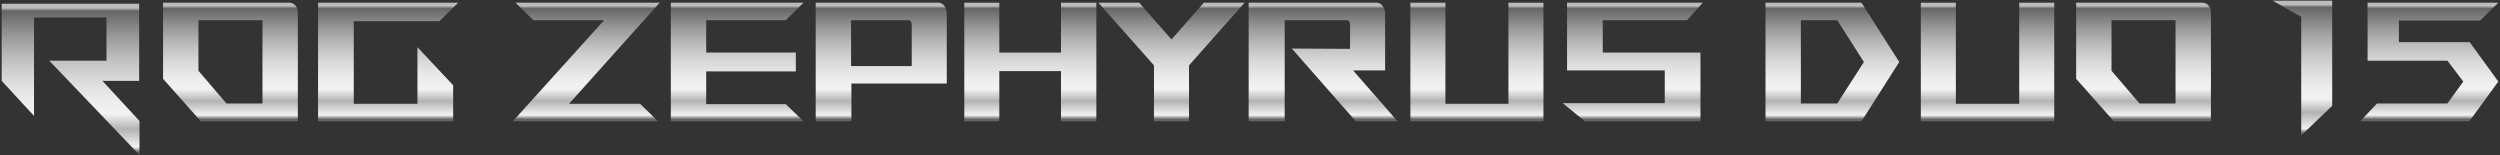 <svg width="742" height="46" viewBox="0 0 742 46" fill="none" xmlns="http://www.w3.org/2000/svg">
<rect x="0" y="0" width="742" height="46" fill="#333333" stroke="none"/>
<path d="M41.4 46L14.6 18H31.6V5.2H10.1V34.4L0.5 24V1.1H41.3V24H30.4L41.4 35.9V46Z" fill="url(#paint0_linear)"/>
<path d="M59.6 36L48.4 23.4V0.8H85.9C87.4 0.8 88.4 2.2 88.4 3.6V36H59.6ZM58.9 6V21L67.2 30.7H77.9V6H58.9Z" fill="url(#paint1_linear)"/>
<path d="M134.5 36H94.4V0.8H136L130.4 6.3H105V30.8H123.9V14L134.5 25.3V36Z" fill="url(#paint2_linear)"/>
<path d="M195.3 36H152.2L179.3 6H158.3L153 0.8H195.8L168.9 30.8H190L195.3 36Z" fill="url(#paint3_linear)"/>
<path d="M238.5 36H199.1V0.8H238.5L233.2 6H209.6V15.6H236.2V21.2H209.6V30.9H233.2L238.5 36Z" fill="url(#paint4_linear)"/>
<path d="M252.7 36H242.1V0.8H278.5C280 0.8 280.8 2.2 281 3.6V24.8H252.7V36ZM252.6 19.6H270.6V7.6C270.6 6 269.9 6 269.6 6H252.6V19.6Z" fill="url(#paint5_linear)"/>
<path d="M325.4 36H314.9V21.1H296.6V36H286.2V0.8H296.6V15.6H314.9V0.8H325.4V36Z" fill="url(#paint6_linear)"/>
<path d="M353 36H342.5V19.4L326 0.8H338.1L347.7 11.7L357.3 0.8H369.4L352.9 19.4V36H353Z" fill="url(#paint7_linear)"/>
<path d="M402.4 36L383.4 14.4L400.7 14.5V7.5C400.7 7.2 400.7 6 399.8 6H381.3V36H370.6V0.8H408.6C410.1 0.8 411.1 2.5 411.1 4V20.9H401.6L414.8 36H402.4Z" fill="url(#paint8_linear)"/>
<path d="M458.1 36H418.6V0.8H429V30.8H447.7V0.8H458.1V36Z" fill="url(#paint9_linear)"/>
<path d="M504.7 36H470.4L463.8 30.6H494.1V20.9H465.1V0.8H505.4L500.7 6H475.7V15.6H504.7V36Z" fill="url(#paint10_linear)"/>
<path d="M524 36V0.8H552.5L563.7 18.4L552.5 36H524ZM545.3 6H534.5V30.7H545.3L553.2 18.4L545.3 6Z" fill="url(#paint11_linear)"/>
<path d="M609.6 36H570.1V0.8H580.5V30.8H599.3V0.8H609.7V36H609.6Z" fill="url(#paint12_linear)"/>
<path d="M627.4 36L616.2 23.4V0.8H653.7C655.2 0.8 656.2 2.2 656.2 3.6V36H627.4ZM626.7 6V21L635 30.7H645.7V6H626.7Z" fill="url(#paint13_linear)"/>
<path d="M692.2 0.2V31.4L683 40.2V5L674.5 0.2H692.2Z" fill="url(#paint14_linear)"/>
<path d="M741.5 24.2L732.9 36H700.5L705.5 30.7H726.4L731.1 24.2L726.4 18H702.7V0.8H741.5L736.1 6.1H712V12.5H733L741.5 24.2Z" fill="url(#paint15_linear)"/>
<defs>
<linearGradient id="paint0_linear" x1="20.983" y1="1.092" x2="20.983" y2="45.962" gradientUnits="userSpaceOnUse">
<stop offset="0.029" stop-color="#BBBBBB"/>
<stop offset="0.048" stop-color="#666666"/>
<stop offset="0.058" stop-color="#696969"/>
<stop offset="0.219" stop-color="#9A9A9A"/>
<stop offset="0.372" stop-color="#C0C0C0"/>
<stop offset="0.512" stop-color="#DBDBDB"/>
<stop offset="0.635" stop-color="#ECECEC"/>
<stop offset="0.729" stop-color="#F2F2F2"/>
<stop offset="0.83" stop-color="#B3B3B3"/>
<stop offset="0.948" stop-color="#F2F2F2"/>
<stop offset="0.983" stop-color="#666666"/>
</linearGradient>
<linearGradient id="paint1_linear" x1="68.408" y1="0.768" x2="68.408" y2="36" gradientUnits="userSpaceOnUse">
<stop offset="0.029" stop-color="#BBBBBB"/>
<stop offset="0.048" stop-color="#666666"/>
<stop offset="0.058" stop-color="#696969"/>
<stop offset="0.219" stop-color="#9A9A9A"/>
<stop offset="0.372" stop-color="#C0C0C0"/>
<stop offset="0.512" stop-color="#DBDBDB"/>
<stop offset="0.635" stop-color="#ECECEC"/>
<stop offset="0.729" stop-color="#F2F2F2"/>
<stop offset="0.83" stop-color="#B3B3B3"/>
<stop offset="0.948" stop-color="#F2F2F2"/>
<stop offset="0.983" stop-color="#666666"/>
</linearGradient>
<linearGradient id="paint2_linear" x1="115.225" y1="0.768" x2="115.225" y2="36" gradientUnits="userSpaceOnUse">
<stop offset="0.029" stop-color="#BBBBBB"/>
<stop offset="0.048" stop-color="#666666"/>
<stop offset="0.058" stop-color="#696969"/>
<stop offset="0.219" stop-color="#9A9A9A"/>
<stop offset="0.372" stop-color="#C0C0C0"/>
<stop offset="0.512" stop-color="#DBDBDB"/>
<stop offset="0.635" stop-color="#ECECEC"/>
<stop offset="0.729" stop-color="#F2F2F2"/>
<stop offset="0.83" stop-color="#B3B3B3"/>
<stop offset="0.948" stop-color="#F2F2F2"/>
<stop offset="0.983" stop-color="#666666"/>
</linearGradient>
<linearGradient id="paint3_linear" x1="173.99" y1="0.768" x2="173.99" y2="36" gradientUnits="userSpaceOnUse">
<stop offset="0.029" stop-color="#BBBBBB"/>
<stop offset="0.048" stop-color="#666666"/>
<stop offset="0.058" stop-color="#696969"/>
<stop offset="0.219" stop-color="#9A9A9A"/>
<stop offset="0.372" stop-color="#C0C0C0"/>
<stop offset="0.512" stop-color="#DBDBDB"/>
<stop offset="0.635" stop-color="#ECECEC"/>
<stop offset="0.729" stop-color="#F2F2F2"/>
<stop offset="0.83" stop-color="#B3B3B3"/>
<stop offset="0.948" stop-color="#F2F2F2"/>
<stop offset="0.983" stop-color="#666666"/>
</linearGradient>
<linearGradient id="paint4_linear" x1="218.824" y1="0.768" x2="218.824" y2="36" gradientUnits="userSpaceOnUse">
<stop offset="0.029" stop-color="#BBBBBB"/>
<stop offset="0.048" stop-color="#666666"/>
<stop offset="0.058" stop-color="#696969"/>
<stop offset="0.219" stop-color="#9A9A9A"/>
<stop offset="0.372" stop-color="#C0C0C0"/>
<stop offset="0.512" stop-color="#DBDBDB"/>
<stop offset="0.635" stop-color="#ECECEC"/>
<stop offset="0.729" stop-color="#F2F2F2"/>
<stop offset="0.83" stop-color="#B3B3B3"/>
<stop offset="0.948" stop-color="#F2F2F2"/>
<stop offset="0.983" stop-color="#666666"/>
</linearGradient>
<linearGradient id="paint5_linear" x1="261.551" y1="0.768" x2="261.551" y2="36" gradientUnits="userSpaceOnUse">
<stop offset="0.029" stop-color="#BBBBBB"/>
<stop offset="0.048" stop-color="#666666"/>
<stop offset="0.058" stop-color="#696969"/>
<stop offset="0.219" stop-color="#9A9A9A"/>
<stop offset="0.372" stop-color="#C0C0C0"/>
<stop offset="0.512" stop-color="#DBDBDB"/>
<stop offset="0.635" stop-color="#ECECEC"/>
<stop offset="0.729" stop-color="#F2F2F2"/>
<stop offset="0.83" stop-color="#B3B3B3"/>
<stop offset="0.948" stop-color="#F2F2F2"/>
<stop offset="0.983" stop-color="#666666"/>
</linearGradient>
<linearGradient id="paint6_linear" x1="305.776" y1="0.768" x2="305.776" y2="36" gradientUnits="userSpaceOnUse">
<stop offset="0.029" stop-color="#BBBBBB"/>
<stop offset="0.048" stop-color="#666666"/>
<stop offset="0.058" stop-color="#696969"/>
<stop offset="0.219" stop-color="#9A9A9A"/>
<stop offset="0.372" stop-color="#C0C0C0"/>
<stop offset="0.512" stop-color="#DBDBDB"/>
<stop offset="0.635" stop-color="#ECECEC"/>
<stop offset="0.729" stop-color="#F2F2F2"/>
<stop offset="0.83" stop-color="#B3B3B3"/>
<stop offset="0.948" stop-color="#F2F2F2"/>
<stop offset="0.983" stop-color="#666666"/>
</linearGradient>
<linearGradient id="paint7_linear" x1="347.774" y1="0.768" x2="347.774" y2="36" gradientUnits="userSpaceOnUse">
<stop offset="0.029" stop-color="#BBBBBB"/>
<stop offset="0.048" stop-color="#666666"/>
<stop offset="0.058" stop-color="#696969"/>
<stop offset="0.219" stop-color="#9A9A9A"/>
<stop offset="0.372" stop-color="#C0C0C0"/>
<stop offset="0.512" stop-color="#DBDBDB"/>
<stop offset="0.635" stop-color="#ECECEC"/>
<stop offset="0.729" stop-color="#F2F2F2"/>
<stop offset="0.83" stop-color="#B3B3B3"/>
<stop offset="0.948" stop-color="#F2F2F2"/>
<stop offset="0.983" stop-color="#666666"/>
</linearGradient>
<linearGradient id="paint8_linear" x1="392.729" y1="0.768" x2="392.729" y2="36" gradientUnits="userSpaceOnUse">
<stop offset="0.029" stop-color="#BBBBBB"/>
<stop offset="0.048" stop-color="#666666"/>
<stop offset="0.058" stop-color="#696969"/>
<stop offset="0.219" stop-color="#9A9A9A"/>
<stop offset="0.372" stop-color="#C0C0C0"/>
<stop offset="0.512" stop-color="#DBDBDB"/>
<stop offset="0.635" stop-color="#ECECEC"/>
<stop offset="0.729" stop-color="#F2F2F2"/>
<stop offset="0.83" stop-color="#B3B3B3"/>
<stop offset="0.948" stop-color="#F2F2F2"/>
<stop offset="0.983" stop-color="#666666"/>
</linearGradient>
<linearGradient id="paint9_linear" x1="438.331" y1="0.768" x2="438.331" y2="36" gradientUnits="userSpaceOnUse">
<stop offset="0.029" stop-color="#BBBBBB"/>
<stop offset="0.048" stop-color="#666666"/>
<stop offset="0.058" stop-color="#696969"/>
<stop offset="0.219" stop-color="#9A9A9A"/>
<stop offset="0.372" stop-color="#C0C0C0"/>
<stop offset="0.512" stop-color="#DBDBDB"/>
<stop offset="0.635" stop-color="#ECECEC"/>
<stop offset="0.729" stop-color="#F2F2F2"/>
<stop offset="0.83" stop-color="#B3B3B3"/>
<stop offset="0.948" stop-color="#F2F2F2"/>
<stop offset="0.983" stop-color="#666666"/>
</linearGradient>
<linearGradient id="paint10_linear" x1="484.621" y1="0.768" x2="484.621" y2="36" gradientUnits="userSpaceOnUse">
<stop offset="0.029" stop-color="#BBBBBB"/>
<stop offset="0.048" stop-color="#666666"/>
<stop offset="0.058" stop-color="#696969"/>
<stop offset="0.219" stop-color="#9A9A9A"/>
<stop offset="0.372" stop-color="#C0C0C0"/>
<stop offset="0.512" stop-color="#DBDBDB"/>
<stop offset="0.635" stop-color="#ECECEC"/>
<stop offset="0.729" stop-color="#F2F2F2"/>
<stop offset="0.83" stop-color="#B3B3B3"/>
<stop offset="0.948" stop-color="#F2F2F2"/>
<stop offset="0.983" stop-color="#666666"/>
</linearGradient>
<linearGradient id="paint11_linear" x1="543.871" y1="0.768" x2="543.871" y2="36" gradientUnits="userSpaceOnUse">
<stop offset="0.029" stop-color="#BBBBBB"/>
<stop offset="0.048" stop-color="#666666"/>
<stop offset="0.058" stop-color="#696969"/>
<stop offset="0.219" stop-color="#9A9A9A"/>
<stop offset="0.372" stop-color="#C0C0C0"/>
<stop offset="0.512" stop-color="#DBDBDB"/>
<stop offset="0.635" stop-color="#ECECEC"/>
<stop offset="0.729" stop-color="#F2F2F2"/>
<stop offset="0.83" stop-color="#B3B3B3"/>
<stop offset="0.948" stop-color="#F2F2F2"/>
<stop offset="0.983" stop-color="#666666"/>
</linearGradient>
<linearGradient id="paint12_linear" x1="589.799" y1="0.768" x2="589.799" y2="36" gradientUnits="userSpaceOnUse">
<stop offset="0.029" stop-color="#BBBBBB"/>
<stop offset="0.048" stop-color="#666666"/>
<stop offset="0.058" stop-color="#696969"/>
<stop offset="0.219" stop-color="#9A9A9A"/>
<stop offset="0.372" stop-color="#C0C0C0"/>
<stop offset="0.512" stop-color="#DBDBDB"/>
<stop offset="0.635" stop-color="#ECECEC"/>
<stop offset="0.729" stop-color="#F2F2F2"/>
<stop offset="0.83" stop-color="#B3B3B3"/>
<stop offset="0.948" stop-color="#F2F2F2"/>
<stop offset="0.983" stop-color="#666666"/>
</linearGradient>
<linearGradient id="paint13_linear" x1="636.21" y1="0.768" x2="636.21" y2="36" gradientUnits="userSpaceOnUse">
<stop offset="0.029" stop-color="#BBBBBB"/>
<stop offset="0.048" stop-color="#666666"/>
<stop offset="0.058" stop-color="#696969"/>
<stop offset="0.219" stop-color="#9A9A9A"/>
<stop offset="0.372" stop-color="#C0C0C0"/>
<stop offset="0.512" stop-color="#DBDBDB"/>
<stop offset="0.635" stop-color="#ECECEC"/>
<stop offset="0.729" stop-color="#F2F2F2"/>
<stop offset="0.83" stop-color="#B3B3B3"/>
<stop offset="0.948" stop-color="#F2F2F2"/>
<stop offset="0.983" stop-color="#666666"/>
</linearGradient>
<linearGradient id="paint14_linear" x1="683.352" y1="0.201" x2="683.352" y2="40.212" gradientUnits="userSpaceOnUse">
<stop offset="0.029" stop-color="#BBBBBB"/>
<stop offset="0.048" stop-color="#666666"/>
<stop offset="0.058" stop-color="#696969"/>
<stop offset="0.219" stop-color="#9A9A9A"/>
<stop offset="0.372" stop-color="#C0C0C0"/>
<stop offset="0.512" stop-color="#DBDBDB"/>
<stop offset="0.635" stop-color="#ECECEC"/>
<stop offset="0.729" stop-color="#F2F2F2"/>
<stop offset="0.83" stop-color="#B3B3B3"/>
<stop offset="0.948" stop-color="#F2F2F2"/>
<stop offset="0.983" stop-color="#666666"/>
</linearGradient>
<linearGradient id="paint15_linear" x1="721.015" y1="0.768" x2="721.015" y2="36" gradientUnits="userSpaceOnUse">
<stop offset="0.029" stop-color="#BBBBBB"/>
<stop offset="0.048" stop-color="#666666"/>
<stop offset="0.058" stop-color="#696969"/>
<stop offset="0.219" stop-color="#9A9A9A"/>
<stop offset="0.372" stop-color="#C0C0C0"/>
<stop offset="0.512" stop-color="#DBDBDB"/>
<stop offset="0.635" stop-color="#ECECEC"/>
<stop offset="0.729" stop-color="#F2F2F2"/>
<stop offset="0.83" stop-color="#B3B3B3"/>
<stop offset="0.948" stop-color="#F2F2F2"/>
<stop offset="0.983" stop-color="#666666"/>
</linearGradient>
</defs>
</svg>
